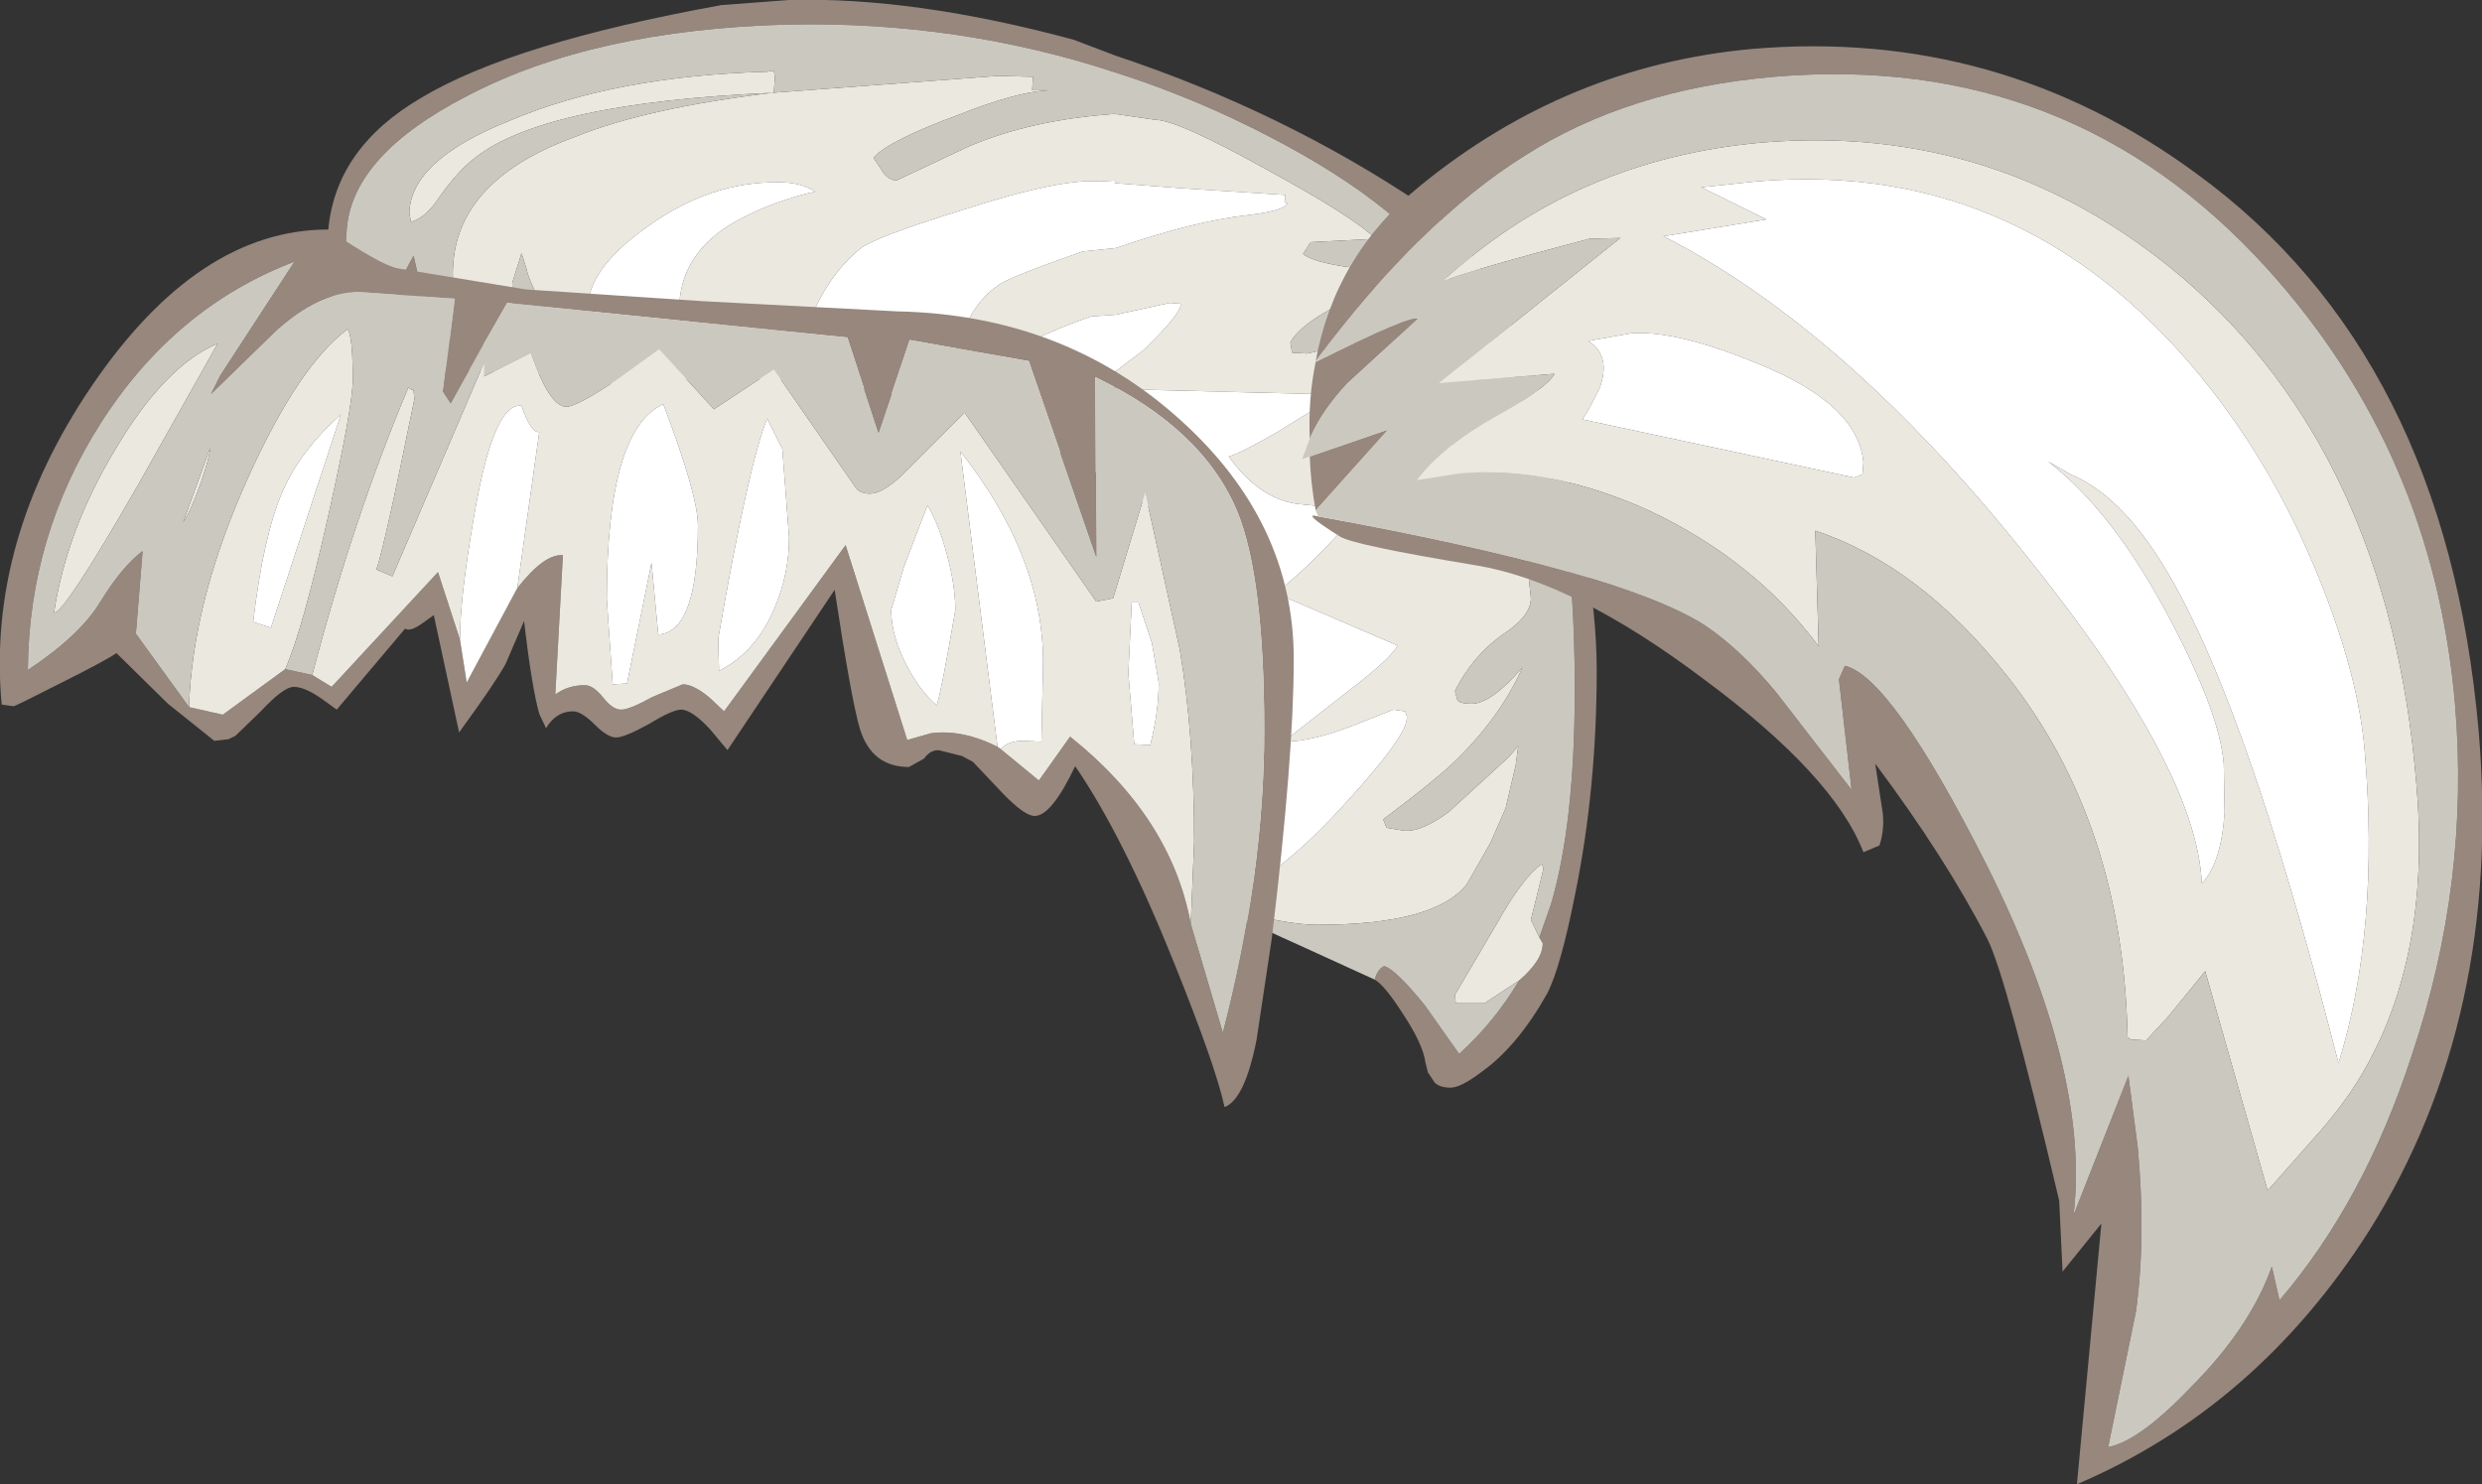 <?xml version="1.0" encoding="UTF-8" standalone="no"?>
<svg xmlns:ffdec="https://www.free-decompiler.com/flash" xmlns:xlink="http://www.w3.org/1999/xlink" ffdec:objectType="shape" height="87.95px" width="147.05px" xmlns="http://www.w3.org/2000/svg">
  <rect width="100%" height="100%" fill="#333333" stroke="none"/>
  <g transform="matrix(1.0, 0.0, 0.0, 1.0, 63.7, 49.7)">
    <path d="M-31.2 -27.55 Q-39.05 -27.7 -41.45 -28.9 -44.85 -30.65 -44.25 -36.1 -43.8 -40.95 -38.75 -43.9 -33.35 -47.15 -20.95 -49.4 L-16.95 -49.7 Q-9.55 -49.9 -0.1 -47.35 L2.4 -46.4 Q12.3 -43.1 20.5 -37.6 24.4 -35.0 27.75 -25.75 30.9 -16.95 30.9 -9.95 30.9 -3.05 29.65 3.15 28.75 7.7 27.95 9.2 26.2 12.3 24.1 13.8 22.85 14.75 22.25 14.75 21.6 14.75 21.3 14.45 L20.9 13.85 20.75 13.25 Q20.6 12.15 19.4 10.35 18.35 8.7 17.75 8.35 17.9 7.75 18.3 7.55 18.95 7.7 20.7 9.85 L22.75 12.75 Q24.85 10.85 26.3 8.4 27.7 7.2 27.7 6.2 L27.5 5.85 28.2 3.85 Q29.6 -0.95 29.6 -8.8 29.6 -15.2 28.9 -18.55 27.25 -26.3 21.7 -33.85 18.35 -38.4 9.4 -42.65 6.0 -44.25 2.4 -45.4 -6.85 -48.45 -16.95 -48.25 -28.55 -47.95 -36.05 -44.0 -42.75 -40.55 -43.15 -36.2 -43.4 -33.8 -42.6 -31.95 -41.75 -30.1 -40.15 -29.95 -40.5 -31.65 -40.0 -33.05 L-39.2 -34.55 -38.6 -31.95 Q-37.95 -29.9 -36.75 -29.45 L-33.3 -29.05 -32.85 -29.0 -30.45 -28.1 -31.2 -27.55" fill="#97877d" fill-rule="evenodd" stroke="none"/>
    <path d="M-33.3 -29.05 L-36.75 -29.45 -35.1 -29.35 -36.25 -30.95 Q-37.0 -32.3 -36.85 -34.05 -36.5 -39.1 -29.6 -41.6 -25.4 -43.3 -17.95 -44.2 -31.45 -43.6 -35.55 -40.35 -36.5 -39.65 -37.65 -38.05 -38.45 -36.8 -39.35 -36.55 L-39.45 -37.05 Q-39.4 -40.2 -33.5 -42.55 -27.25 -45.2 -18.25 -45.45 L-17.95 -45.5 Q-17.8 -45.6 -17.8 -45.0 L-17.85 -44.25 -17.95 -44.2 -4.6 -45.2 -2.5 -45.15 -2.55 -44.35 -1.6 -44.35 Q-3.5 -44.25 -6.9 -42.9 -11.1 -41.35 -11.95 -40.35 L-11.35 -39.45 Q-11.05 -39.05 -10.6 -39.0 L-6.35 -41.0 Q-2.65 -42.6 2.35 -42.95 L4.75 -42.6 Q6.05 -42.6 11.35 -39.65 16.5 -36.85 17.8 -35.55 L13.95 -35.35 13.5 -34.65 Q14.35 -33.95 18.35 -33.65 L18.65 -33.65 19.15 -33.25 15.55 -31.6 Q13.3 -30.45 12.75 -29.4 L12.85 -28.8 13.75 -28.75 16.4 -29.35 20.5 -30.0 Q21.65 -30.0 22.3 -29.3 L23.8 -27.05 Q22.9 -26.25 21.55 -25.85 20.15 -25.4 18.25 -23.5 L18.3 -23.0 18.4 -22.85 19.25 -22.75 21.45 -23.2 23.65 -23.65 24.6 -23.5 25.0 -23.05 Q24.7 -22.35 22.7 -20.7 L20.25 -18.8 Q20.55 -17.95 21.15 -17.95 L25.75 -18.25 26.6 -18.1 27.0 -14.25 Q27.0 -13.25 25.55 -12.25 23.6 -10.95 22.5 -8.75 L22.65 -8.2 Q22.8 -8.0 23.5 -8.0 24.65 -8.0 26.5 -10.15 25.15 -7.1 22.3 -4.4 21.05 -3.25 18.25 -1.15 L18.45 -0.65 19.35 -0.5 Q20.4 -0.3 22.15 -1.6 L25.7 -4.85 26.25 -5.5 26.1 -4.35 25.5 -1.8 24.6 0.25 23.2 2.7 Q21.3 5.1 14.35 5.1 12.45 5.1 8.95 4.1 L8.65 3.75 Q12.05 2.3 16.1 -2.2 19.8 -6.25 19.65 -7.25 L19.55 -7.55 18.85 -7.65 16.45 -6.7 Q14.0 -5.75 12.35 -5.75 L16.05 -8.65 Q18.75 -10.7 19.1 -11.45 L12.7 -14.2 12.0 -14.65 Q13.1 -15.5 14.65 -17.05 L16.35 -18.85 16.4 -19.5 13.1 -19.85 Q10.85 -20.2 9.1 -22.65 9.7 -22.8 11.9 -24.05 L14.65 -25.75 14.2 -26.35 2.4 -26.65 2.4 -27.7 4.05 -28.95 Q6.15 -31.0 6.25 -31.6 L6.3 -31.7 5.6 -31.75 2.4 -31.05 0.95 -30.95 Q-2.7 -29.7 -5.95 -27.65 L-7.3 -27.9 Q-6.55 -31.45 -4.55 -32.8 -4.0 -33.25 0.45 -34.8 L2.4 -35.0 Q7.05 -36.6 10.2 -36.95 12.35 -37.2 12.6 -37.65 12.3 -37.7 12.45 -37.85 L12.45 -38.15 6.25 -38.55 2.35 -38.85 2.35 -39.0 1.45 -38.95 Q-0.85 -39.15 -6.7 -37.25 -11.9 -35.65 -12.75 -34.95 -14.9 -33.2 -16.05 -29.85 -16.9 -27.6 -19.05 -27.65 -20.5 -27.75 -22.1 -29.75 -22.95 -30.75 -23.45 -31.7 -23.25 -35.05 -19.6 -36.85 -17.75 -37.8 -15.4 -38.35 -16.25 -38.9 -17.55 -38.9 -21.6 -38.95 -25.3 -36.3 -28.7 -33.9 -28.85 -31.7 -28.95 -29.6 -27.1 -26.95 L-29.5 -27.05 -29.05 -27.5 -28.9 -27.5 Q-29.65 -28.25 -31.0 -30.65 -32.35 -32.9 -32.5 -33.75 L-32.8 -34.7 -33.35 -32.95 -33.3 -29.05 M27.5 5.85 L27.7 6.2 Q27.7 7.2 26.3 8.4 L24.25 9.75 22.55 9.75 22.5 9.25 25.0 5.0 Q26.55 2.25 27.65 1.5 L27.75 1.75 27.4 3.2 27.0 4.8 27.5 5.85 M2.35 -27.7 L2.35 -26.6 1.25 -26.7 2.35 -27.7" fill="#ebe8e0" fill-rule="evenodd" stroke="none"/>
    <path d="M-31.2 -27.55 L-30.45 -28.1 -32.85 -29.0 -33.3 -29.05 -33.35 -32.95 -32.8 -34.7 -32.5 -33.75 Q-32.35 -32.9 -31.0 -30.65 -29.65 -28.25 -28.9 -27.5 L-29.05 -27.5 -29.5 -27.05 Q-30.8 -27.15 -31.2 -27.55 M-36.75 -29.45 Q-37.95 -29.9 -38.6 -31.95 L-39.2 -34.55 -40.0 -33.05 Q-40.5 -31.65 -40.15 -29.95 -41.75 -30.1 -42.6 -31.95 -43.4 -33.8 -43.15 -36.2 -42.75 -40.55 -36.05 -44.0 -28.55 -47.95 -16.95 -48.25 -6.85 -48.45 2.4 -45.4 6.0 -44.25 9.4 -42.65 18.35 -38.4 21.7 -33.85 27.25 -26.3 28.9 -18.55 29.6 -15.2 29.6 -8.8 29.6 -0.95 28.2 3.85 L27.5 5.85 27.0 4.8 27.4 3.2 27.75 1.75 27.65 1.5 Q26.55 2.25 25.0 5.0 L22.5 9.25 22.55 9.75 24.25 9.75 26.3 8.4 Q24.85 10.85 22.75 12.75 L20.7 9.85 Q18.95 7.7 18.3 7.55 17.9 7.75 17.75 8.35 L13.15 6.25 Q9.55 4.65 8.95 4.1 12.45 5.1 14.35 5.1 21.3 5.1 23.2 2.7 L24.6 0.25 25.5 -1.8 26.1 -4.35 26.25 -5.5 25.7 -4.85 22.15 -1.6 Q20.4 -0.3 19.35 -0.5 L18.45 -0.65 18.25 -1.15 Q21.05 -3.25 22.3 -4.4 25.15 -7.1 26.5 -10.15 24.65 -8.0 23.5 -8.0 22.8 -8.0 22.65 -8.2 L22.5 -8.75 Q23.6 -10.95 25.55 -12.25 27.0 -13.25 27.0 -14.25 L26.6 -18.1 25.75 -18.25 21.15 -17.95 Q20.55 -17.95 20.25 -18.8 L22.7 -20.7 Q24.7 -22.35 25.0 -23.05 L24.6 -23.5 23.65 -23.65 21.45 -23.2 19.25 -22.75 18.4 -22.85 18.3 -23.0 18.25 -23.5 Q20.15 -25.4 21.55 -25.85 22.9 -26.25 23.8 -27.05 L22.3 -29.3 Q21.65 -30.0 20.5 -30.0 L16.4 -29.35 13.75 -28.75 12.85 -28.8 12.75 -29.4 Q13.3 -30.45 15.55 -31.6 L19.15 -33.25 18.65 -33.65 18.35 -33.65 Q14.35 -33.95 13.5 -34.65 L13.95 -35.35 17.8 -35.55 Q16.5 -36.85 11.35 -39.65 6.05 -42.6 4.75 -42.6 L2.35 -42.95 Q-2.65 -42.6 -6.35 -41.0 L-10.6 -39.0 Q-11.05 -39.05 -11.35 -39.45 L-11.95 -40.35 Q-11.1 -41.35 -6.9 -42.9 -3.5 -44.25 -1.6 -44.35 L-2.55 -44.35 -2.5 -45.15 -4.6 -45.2 -17.95 -44.2 -17.85 -44.25 -17.8 -45.0 Q-17.8 -45.6 -17.95 -45.5 L-18.25 -45.45 Q-27.25 -45.2 -33.5 -42.55 -39.4 -40.2 -39.45 -37.05 L-39.35 -36.55 Q-38.45 -36.8 -37.65 -38.05 -36.5 -39.65 -35.55 -40.35 -31.45 -43.6 -17.95 -44.2 -25.4 -43.3 -29.6 -41.6 -36.5 -39.1 -36.85 -34.05 -37.0 -32.3 -36.25 -30.95 L-35.1 -29.35 -36.75 -29.45" fill="#cbc8c0" fill-rule="evenodd" stroke="none"/>
    <path d="M8.65 3.75 Q7.85 2.25 7.85 1.25 7.85 -0.8 9.1 -5.85 L10.35 -11.65 Q10.35 -13.25 8.4 -15.8 6.15 -18.75 2.4 -20.95 L1.85 -21.3 Q-9.55 -28.7 -27.1 -26.95 -28.95 -29.6 -28.85 -31.7 -28.7 -33.9 -25.3 -36.3 -21.6 -38.95 -17.55 -38.9 -16.25 -38.9 -15.4 -38.35 -17.75 -37.8 -19.6 -36.85 -23.25 -35.05 -23.45 -31.7 -22.95 -30.75 -22.1 -29.75 -20.5 -27.75 -19.05 -27.65 -16.9 -27.6 -16.05 -29.85 -14.9 -33.2 -12.75 -34.95 -11.9 -35.65 -6.7 -37.25 -0.85 -39.15 1.45 -38.95 L2.35 -39.0 2.35 -38.85 6.25 -38.55 12.45 -38.15 12.45 -37.85 Q12.3 -37.7 12.6 -37.65 12.35 -37.2 10.2 -36.95 7.05 -36.6 2.4 -35.0 L0.45 -34.8 Q-4.0 -33.25 -4.55 -32.8 -6.55 -31.45 -7.3 -27.9 L-5.95 -27.65 Q-2.7 -29.7 0.95 -30.95 L2.4 -31.05 5.6 -31.75 6.3 -31.7 6.25 -31.6 Q6.15 -31.0 4.05 -28.95 L2.4 -27.7 2.35 -27.7 1.25 -26.7 2.35 -26.6 2.4 -23.75 2.4 -26.65 14.2 -26.35 14.65 -25.75 11.9 -24.05 Q9.7 -22.8 9.1 -22.65 10.85 -20.2 13.1 -19.85 L16.4 -19.5 16.35 -18.85 14.65 -17.05 Q13.1 -15.5 12.0 -14.65 L12.7 -14.2 19.1 -11.45 Q18.75 -10.7 16.05 -8.65 L12.35 -5.75 Q14.0 -5.75 16.45 -6.7 L18.85 -7.65 19.55 -7.55 19.65 -7.25 Q19.8 -6.25 16.1 -2.2 12.05 2.3 8.65 3.75" fill="#ffffff" fill-rule="evenodd" stroke="none"/>
    <path d="M-45.2 -9.7 L-44.05 -9.0 -37.75 -15.8 -36.45 -11.8 -36.05 -9.25 -33.05 -14.85 Q-31.45 -16.9 -30.35 -16.8 L-30.8 -8.55 Q-30.05 -9.1 -29.05 -9.1 -28.55 -9.1 -27.95 -8.35 -27.4 -7.65 -26.9 -7.65 -26.4 -7.65 -25.05 -8.4 L-23.25 -9.15 Q-22.6 -9.15 -21.65 -8.35 L-20.8 -7.55 -13.6 -17.4 -9.95 -5.85 -8.55 -6.25 Q-6.7 -6.5 -4.6 -5.45 L-4.4 -5.3 -2.15 -3.45 -0.3 -6.05 Q5.7 -1.25 6.85 5.05 L8.75 11.5 Q11.2 2.05 11.2 -6.4 11.2 -15.5 9.6 -19.4 7.55 -24.3 1.2 -27.35 L1.25 -16.7 -2.75 -28.3 -9.8 -29.55 -11.65 -24.05 -13.5 -29.7 -33.65 -31.75 -35.25 -28.95 -37.0 -25.8 -37.45 -26.5 -36.75 -32.0 -42.45 -32.4 Q-44.8 -32.4 -47.35 -30.1 L-51.2 -26.35 -50.65 -27.45 -46.25 -34.2 Q-53.35 -31.5 -57.75 -24.6 -62.0 -17.9 -62.05 -10.0 -58.95 -12.05 -57.75 -14.05 -56.45 -16.15 -55.25 -17.05 L-55.65 -12.15 -52.5 -7.8 -50.5 -7.35 -46.8 -10.05 -45.2 -9.7 M12.95 -10.65 Q12.95 -4.85 11.65 5.9 L10.75 11.9 Q10.05 15.45 8.85 15.9 8.35 13.55 5.9 7.45 2.85 -0.15 0.0 -4.3 -1.4 -1.35 -2.4 -1.35 -3.0 -1.35 -4.3 -2.7 L-6.05 -4.55 -6.7 -4.9 -8.1 -5.25 Q-8.6 -5.25 -8.95 -4.75 L-9.85 -4.25 Q-12.05 -4.25 -12.75 -6.5 -13.25 -8.15 -14.25 -14.75 L-20.6 -5.25 -21.6 -6.45 Q-22.7 -7.65 -23.35 -7.65 -23.85 -7.65 -25.25 -6.8 -26.7 -6.0 -27.2 -6.0 -27.7 -6.0 -28.45 -6.75 -29.25 -7.55 -29.75 -7.55 -30.75 -7.55 -31.35 -6.55 L-31.75 -7.4 Q-32.2 -9.0 -32.65 -12.9 L-33.75 -10.35 Q-34.35 -9.25 -36.5 -6.3 L-38.0 -13.25 -38.7 -12.75 Q-39.4 -12.25 -39.7 -12.45 L-43.75 -7.65 -44.65 -8.3 Q-45.65 -9.0 -46.3 -9.0 -46.9 -9.0 -48.25 -7.55 L-49.75 -6.1 -50.15 -5.9 -51.0 -5.8 -53.75 -8.0 -56.8 -11.0 Q-57.45 -10.55 -60.15 -9.2 -62.8 -7.85 -62.9 -7.85 L-63.6 -7.95 Q-64.5 -17.65 -58.25 -26.85 -51.95 -36.1 -44.25 -36.1 -41.15 -34.0 -40.15 -33.8 L-32.55 -32.55 -22.0 -31.85 -10.55 -31.25 Q-0.65 -31.05 6.25 -24.8 12.95 -18.75 12.95 -10.65" fill="#97877d" fill-rule="evenodd" stroke="none"/>
    <path d="M3.75 -14.0 L3.35 -14.0 3.15 -9.8 3.5 -5.6 4.45 -5.55 Q4.95 -7.55 4.95 -9.25 L4.55 -11.6 3.75 -14.0 M-45.2 -9.7 Q-42.75 -19.05 -39.5 -26.75 -39.4 -26.6 -39.2 -26.6 L-39.15 -26.05 Q-40.9 -17.4 -41.4 -15.95 L-40.45 -15.55 -35.0 -28.25 -35.0 -27.4 -32.25 -28.8 Q-31.15 -25.6 -30.15 -25.6 -29.5 -25.6 -27.0 -27.3 L-24.65 -29.0 -21.4 -25.45 -17.85 -27.8 -13.45 -21.45 -13.0 -20.8 Q-12.75 -20.45 -12.15 -20.45 -11.45 -20.45 -10.3 -21.5 L-6.55 -25.25 1.25 -14.05 2.25 -14.25 4.15 -20.5 6.2 -11.2 Q7.05 -6.15 7.05 0.2 L6.85 5.05 Q5.7 -1.25 -0.3 -6.05 L-2.15 -3.45 -4.4 -5.3 Q-4.0 -5.8 -3.1 -5.8 L-2.0 -5.75 -1.9 -10.45 Q-1.9 -16.75 -6.8 -22.95 L-4.6 -5.45 Q-6.7 -6.5 -8.55 -6.25 L-9.95 -5.85 -13.6 -17.4 -20.8 -7.55 -21.65 -8.35 Q-22.6 -9.15 -23.25 -9.15 L-25.05 -8.4 Q-26.4 -7.65 -26.9 -7.65 -27.4 -7.65 -27.95 -8.35 -28.55 -9.1 -29.05 -9.1 -30.05 -9.1 -30.8 -8.55 L-30.35 -16.8 Q-31.45 -16.9 -33.05 -14.85 L-31.75 -24.1 Q-32.25 -24.05 -32.8 -25.65 -34.45 -25.9 -35.6 -19.2 -36.45 -14.3 -36.45 -11.8 L-37.75 -15.8 -44.05 -9.0 -45.2 -9.7 M-52.5 -7.8 Q-52.3 -14.1 -49.0 -21.4 -46.0 -28.05 -43.1 -30.2 -42.8 -29.75 -42.8 -27.2 -42.8 -25.6 -44.25 -19.15 -45.75 -12.45 -46.8 -10.05 L-50.5 -7.35 -52.5 -7.8 M-48.7 -12.85 L-47.65 -12.5 -43.5 -25.15 Q-45.9 -23.0 -46.95 -20.6 -48.1 -17.95 -48.7 -12.85 M-60.5 -13.4 Q-59.75 -18.3 -56.85 -23.1 -53.95 -28.0 -50.8 -29.35 L-55.5 -21.0 Q-59.95 -13.25 -60.5 -13.4 M-51.25 -23.15 Q-51.25 -22.7 -51.8 -21.1 -52.4 -19.4 -52.85 -18.75 L-51.25 -23.15 M-7.6 -16.85 Q-8.1 -18.7 -8.75 -19.75 L-10.15 -16.1 -10.9 -13.55 Q-10.9 -12.0 -9.95 -10.2 -9.15 -8.7 -8.2 -7.9 -7.9 -8.85 -7.1 -13.55 -7.1 -15.0 -7.6 -16.85 M-27.4 -9.15 L-26.55 -9.2 -25.1 -16.35 -24.7 -12.1 Q-22.35 -12.25 -22.35 -18.55 -22.35 -20.35 -24.4 -25.75 -27.75 -24.25 -27.75 -14.2 L-27.4 -9.15 M-21.15 -11.85 L-21.1 -9.95 Q-18.9 -11.05 -17.8 -13.7 -16.95 -15.7 -16.95 -17.85 L-17.35 -23.1 -18.25 -24.9 Q-19.35 -22.2 -21.15 -11.85" fill="#ebe8e0" fill-rule="evenodd" stroke="none"/>
    <path d="M6.85 5.05 L7.05 0.2 Q7.05 -6.15 6.2 -11.2 L4.15 -20.5 2.25 -14.25 1.25 -14.05 -6.55 -25.25 -10.3 -21.5 Q-11.45 -20.45 -12.15 -20.45 -12.75 -20.45 -13.0 -20.8 L-13.45 -21.45 -17.85 -27.8 -21.4 -25.45 -24.65 -29.0 -27.0 -27.3 Q-29.5 -25.6 -30.15 -25.6 -31.15 -25.6 -32.25 -28.8 L-35.0 -27.4 -35.0 -28.25 -40.45 -15.55 -41.4 -15.95 Q-40.9 -17.4 -39.15 -26.05 L-39.2 -26.6 Q-39.4 -26.6 -39.5 -26.75 -42.75 -19.05 -45.2 -9.7 L-46.8 -10.05 Q-45.75 -12.45 -44.25 -19.15 -42.8 -25.6 -42.8 -27.2 -42.8 -29.75 -43.1 -30.2 -46.0 -28.05 -49.0 -21.4 -52.3 -14.1 -52.5 -7.8 L-55.65 -12.15 -55.25 -17.05 Q-56.45 -16.15 -57.75 -14.05 -58.95 -12.05 -62.05 -10.0 -62.0 -17.9 -57.75 -24.6 -53.35 -31.5 -46.25 -34.2 L-50.65 -27.45 -51.2 -26.35 -47.35 -30.1 Q-44.8 -32.4 -42.45 -32.4 L-36.75 -32.0 -37.45 -26.5 -37.0 -25.8 -35.25 -28.95 -33.65 -31.75 -13.5 -29.7 -11.65 -24.05 -9.8 -29.55 -2.75 -28.3 1.25 -16.7 1.2 -27.35 Q7.55 -24.3 9.6 -19.4 11.2 -15.5 11.2 -6.4 11.2 2.05 8.75 11.5 L6.85 5.05 M-51.25 -23.15 L-52.85 -18.75 Q-52.4 -19.4 -51.8 -21.1 -51.25 -22.7 -51.25 -23.15 M-60.5 -13.4 Q-59.95 -13.25 -55.5 -21.0 L-50.8 -29.35 Q-53.95 -28.0 -56.85 -23.1 -59.75 -18.3 -60.5 -13.4" fill="#cbc8c0" fill-rule="evenodd" stroke="none"/>
    <path d="M3.75 -14.0 L4.55 -11.6 4.95 -9.25 Q4.95 -7.55 4.45 -5.55 L3.5 -5.6 3.15 -9.8 3.35 -14.0 3.75 -14.0 M-36.45 -11.8 Q-36.45 -14.3 -35.6 -19.2 -34.45 -25.9 -32.8 -25.65 -32.25 -24.05 -31.75 -24.1 L-33.05 -14.85 -36.05 -9.25 -36.45 -11.8 M-4.6 -5.45 L-6.8 -22.95 Q-1.9 -16.75 -1.9 -10.45 L-2.0 -5.75 -3.1 -5.8 Q-4.0 -5.8 -4.4 -5.3 L-4.6 -5.45 M-48.7 -12.85 Q-48.1 -17.95 -46.95 -20.6 -45.9 -23.0 -43.5 -25.15 L-47.65 -12.5 -48.7 -12.85 M-21.15 -11.85 Q-19.35 -22.2 -18.25 -24.9 L-17.35 -23.1 -16.95 -17.85 Q-16.95 -15.7 -17.8 -13.7 -18.9 -11.05 -21.1 -9.95 L-21.15 -11.85 M-27.4 -9.15 L-27.75 -14.2 Q-27.75 -24.25 -24.4 -25.75 -22.35 -20.35 -22.35 -18.55 -22.35 -12.25 -24.7 -12.1 L-25.1 -16.35 -26.55 -9.2 -27.4 -9.15 M-7.6 -16.85 Q-7.1 -15.0 -7.1 -13.55 -7.9 -8.85 -8.2 -7.9 -9.15 -8.7 -9.95 -10.2 -10.9 -12.0 -10.9 -13.55 L-10.15 -16.1 -8.75 -19.75 Q-8.1 -18.7 -7.6 -16.85" fill="#ffffff" fill-rule="evenodd" stroke="none"/>
    <path d="M14.25 -28.3 Q15.4 -34.6 20.45 -38.7 29.15 -45.8 40.1 -46.8 54.7 -48.05 66.45 -39.4 81.2 -28.65 83.15 -6.4 84.6 10.6 76.65 23.25 70.0 33.7 59.35 38.25 L60.8 22.8 58.5 25.65 58.3 21.45 Q55.15 8.1 54.05 5.95 51.55 1.1 47.4 -4.45 L47.85 -1.5 Q47.95 -0.5 47.65 0.4 L46.7 0.8 Q44.95 -3.75 37.25 -9.45 29.55 -15.25 23.75 -16.2 16.5 -17.4 15.7 -17.9 13.3 -19.4 14.4 -19.1 32.3 -15.85 37.3 -12.65 39.45 -11.2 41.55 -8.65 L46.0 -2.9 45.25 -9.45 45.6 -10.25 Q48.35 -9.6 53.95 1.45 60.15 13.8 59.15 22.3 L62.4 14.05 62.95 18.25 Q63.45 23.6 62.85 28.0 L61.2 36.05 Q63.05 35.7 66.1 32.5 69.6 29.0 70.9 25.35 L71.35 27.35 Q76.4 21.45 79.2 12.8 82.65 2.55 81.75 -8.0 80.45 -22.9 70.65 -33.75 59.0 -46.65 41.4 -45.15 32.75 -44.4 26.6 -40.45 20.5 -36.65 14.25 -28.3 M14.25 -19.45 Q13.95 -21.1 13.9 -22.65 L18.55 -24.25 14.25 -19.45 M13.9 -23.7 Q13.8 -26.1 14.25 -28.25 20.05 -31.15 20.3 -30.8 L16.15 -27.0 Q14.6 -25.35 13.9 -23.7" fill="#97877d" fill-rule="evenodd" stroke="none"/>
    <path d="M40.35 -38.95 L37.1 -38.6 40.95 -36.7 34.85 -35.7 Q45.6 -30.2 56.25 -16.9 66.45 -4.25 66.75 2.65 67.9 1.45 68.1 -1.55 L68.05 -4.45 Q67.8 -7.4 65.0 -12.75 61.6 -19.3 57.65 -22.35 L59.05 -21.55 Q62.75 -20.0 65.95 -13.5 70.1 -5.25 74.85 13.3 77.3 5.35 76.4 -5.2 76.05 -9.4 73.95 -14.8 71.4 -21.35 67.4 -26.5 56.65 -40.35 40.35 -38.95 M28.4 -27.55 L21.55 -27.0 32.3 -35.6 30.45 -35.55 Q23.45 -33.7 21.8 -33.05 29.6 -40.25 40.65 -41.25 54.75 -42.45 65.6 -33.25 77.8 -22.8 79.45 -3.4 80.35 6.5 76.55 13.4 75.35 15.6 73.3 17.85 L70.65 20.85 66.95 7.85 64.75 10.55 63.45 11.95 62.55 11.9 62.35 11.75 Q62.1 -0.9 55.25 -9.6 50.05 -16.2 43.85 -18.25 L44.05 -11.4 Q40.3 -16.45 34.1 -19.4 28.2 -22.1 22.8 -21.65 L20.25 -21.25 Q21.75 -23.25 24.95 -25.05 27.95 -26.7 28.4 -27.55 M30.4 -29.5 Q31.8 -28.6 31.05 -26.65 L30.4 -25.4 30.05 -24.85 46.15 -21.4 46.65 -21.6 46.7 -22.3 Q46.4 -25.75 40.45 -28.15 35.6 -30.15 32.95 -29.95 L30.4 -29.5" fill="#ebe8e0" fill-rule="evenodd" stroke="none"/>
    <path d="M28.4 -27.55 Q27.95 -26.7 24.95 -25.05 21.75 -23.25 20.25 -21.25 L22.8 -21.65 Q28.2 -22.1 34.1 -19.4 40.3 -16.45 44.05 -11.4 L43.85 -18.25 Q50.05 -16.2 55.25 -9.6 62.1 -0.9 62.35 11.75 L62.55 11.9 63.45 11.95 64.75 10.55 66.95 7.85 70.65 20.85 73.3 17.85 Q75.35 15.6 76.55 13.4 80.35 6.5 79.45 -3.4 77.8 -22.8 65.6 -33.25 54.75 -42.45 40.65 -41.25 29.6 -40.25 21.8 -33.05 23.45 -33.7 30.45 -35.55 L32.3 -35.6 21.55 -27.0 28.4 -27.55 M14.4 -19.1 L14.25 -19.45 18.55 -24.25 13.9 -22.65 13.45 -22.5 13.9 -23.7 Q14.6 -25.35 16.15 -27.0 L20.3 -30.8 Q20.05 -31.15 14.25 -28.25 L14.2 -28.25 14.25 -28.3 Q20.5 -36.65 26.6 -40.45 32.75 -44.4 41.4 -45.15 59.0 -46.65 70.65 -33.75 80.45 -22.9 81.75 -8.0 82.65 2.55 79.2 12.8 76.4 21.45 71.35 27.35 L70.9 25.35 Q69.6 29.0 66.1 32.5 63.05 35.7 61.2 36.05 L62.85 28.0 Q63.45 23.6 62.95 18.25 L62.4 14.05 59.15 22.3 Q60.15 13.8 53.95 1.45 48.35 -9.6 45.6 -10.25 L45.25 -9.45 46.0 -2.9 41.55 -8.65 Q39.45 -11.2 37.3 -12.65 32.3 -15.85 14.4 -19.1" fill="#cbc8c0" fill-rule="evenodd" stroke="none"/>
    <path d="M40.35 -38.95 Q56.65 -40.35 67.4 -26.5 71.4 -21.35 73.95 -14.8 76.05 -9.4 76.4 -5.2 77.3 5.35 74.85 13.3 70.1 -5.25 65.95 -13.5 62.75 -20.0 59.05 -21.55 L57.65 -22.35 Q61.6 -19.3 65.0 -12.75 67.8 -7.4 68.05 -4.45 L68.1 -1.55 Q67.9 1.45 66.75 2.65 66.45 -4.25 56.25 -16.9 45.6 -30.2 34.85 -35.7 L40.95 -36.7 37.1 -38.6 40.35 -38.95 M30.4 -29.5 L32.95 -29.95 Q35.6 -30.15 40.45 -28.15 46.4 -25.75 46.7 -22.3 L46.65 -21.6 46.15 -21.4 30.05 -24.85 30.4 -25.4 31.05 -26.65 Q31.8 -28.6 30.4 -29.5" fill="#ffffff" fill-rule="evenodd" stroke="none"/>
  </g>
</svg>
